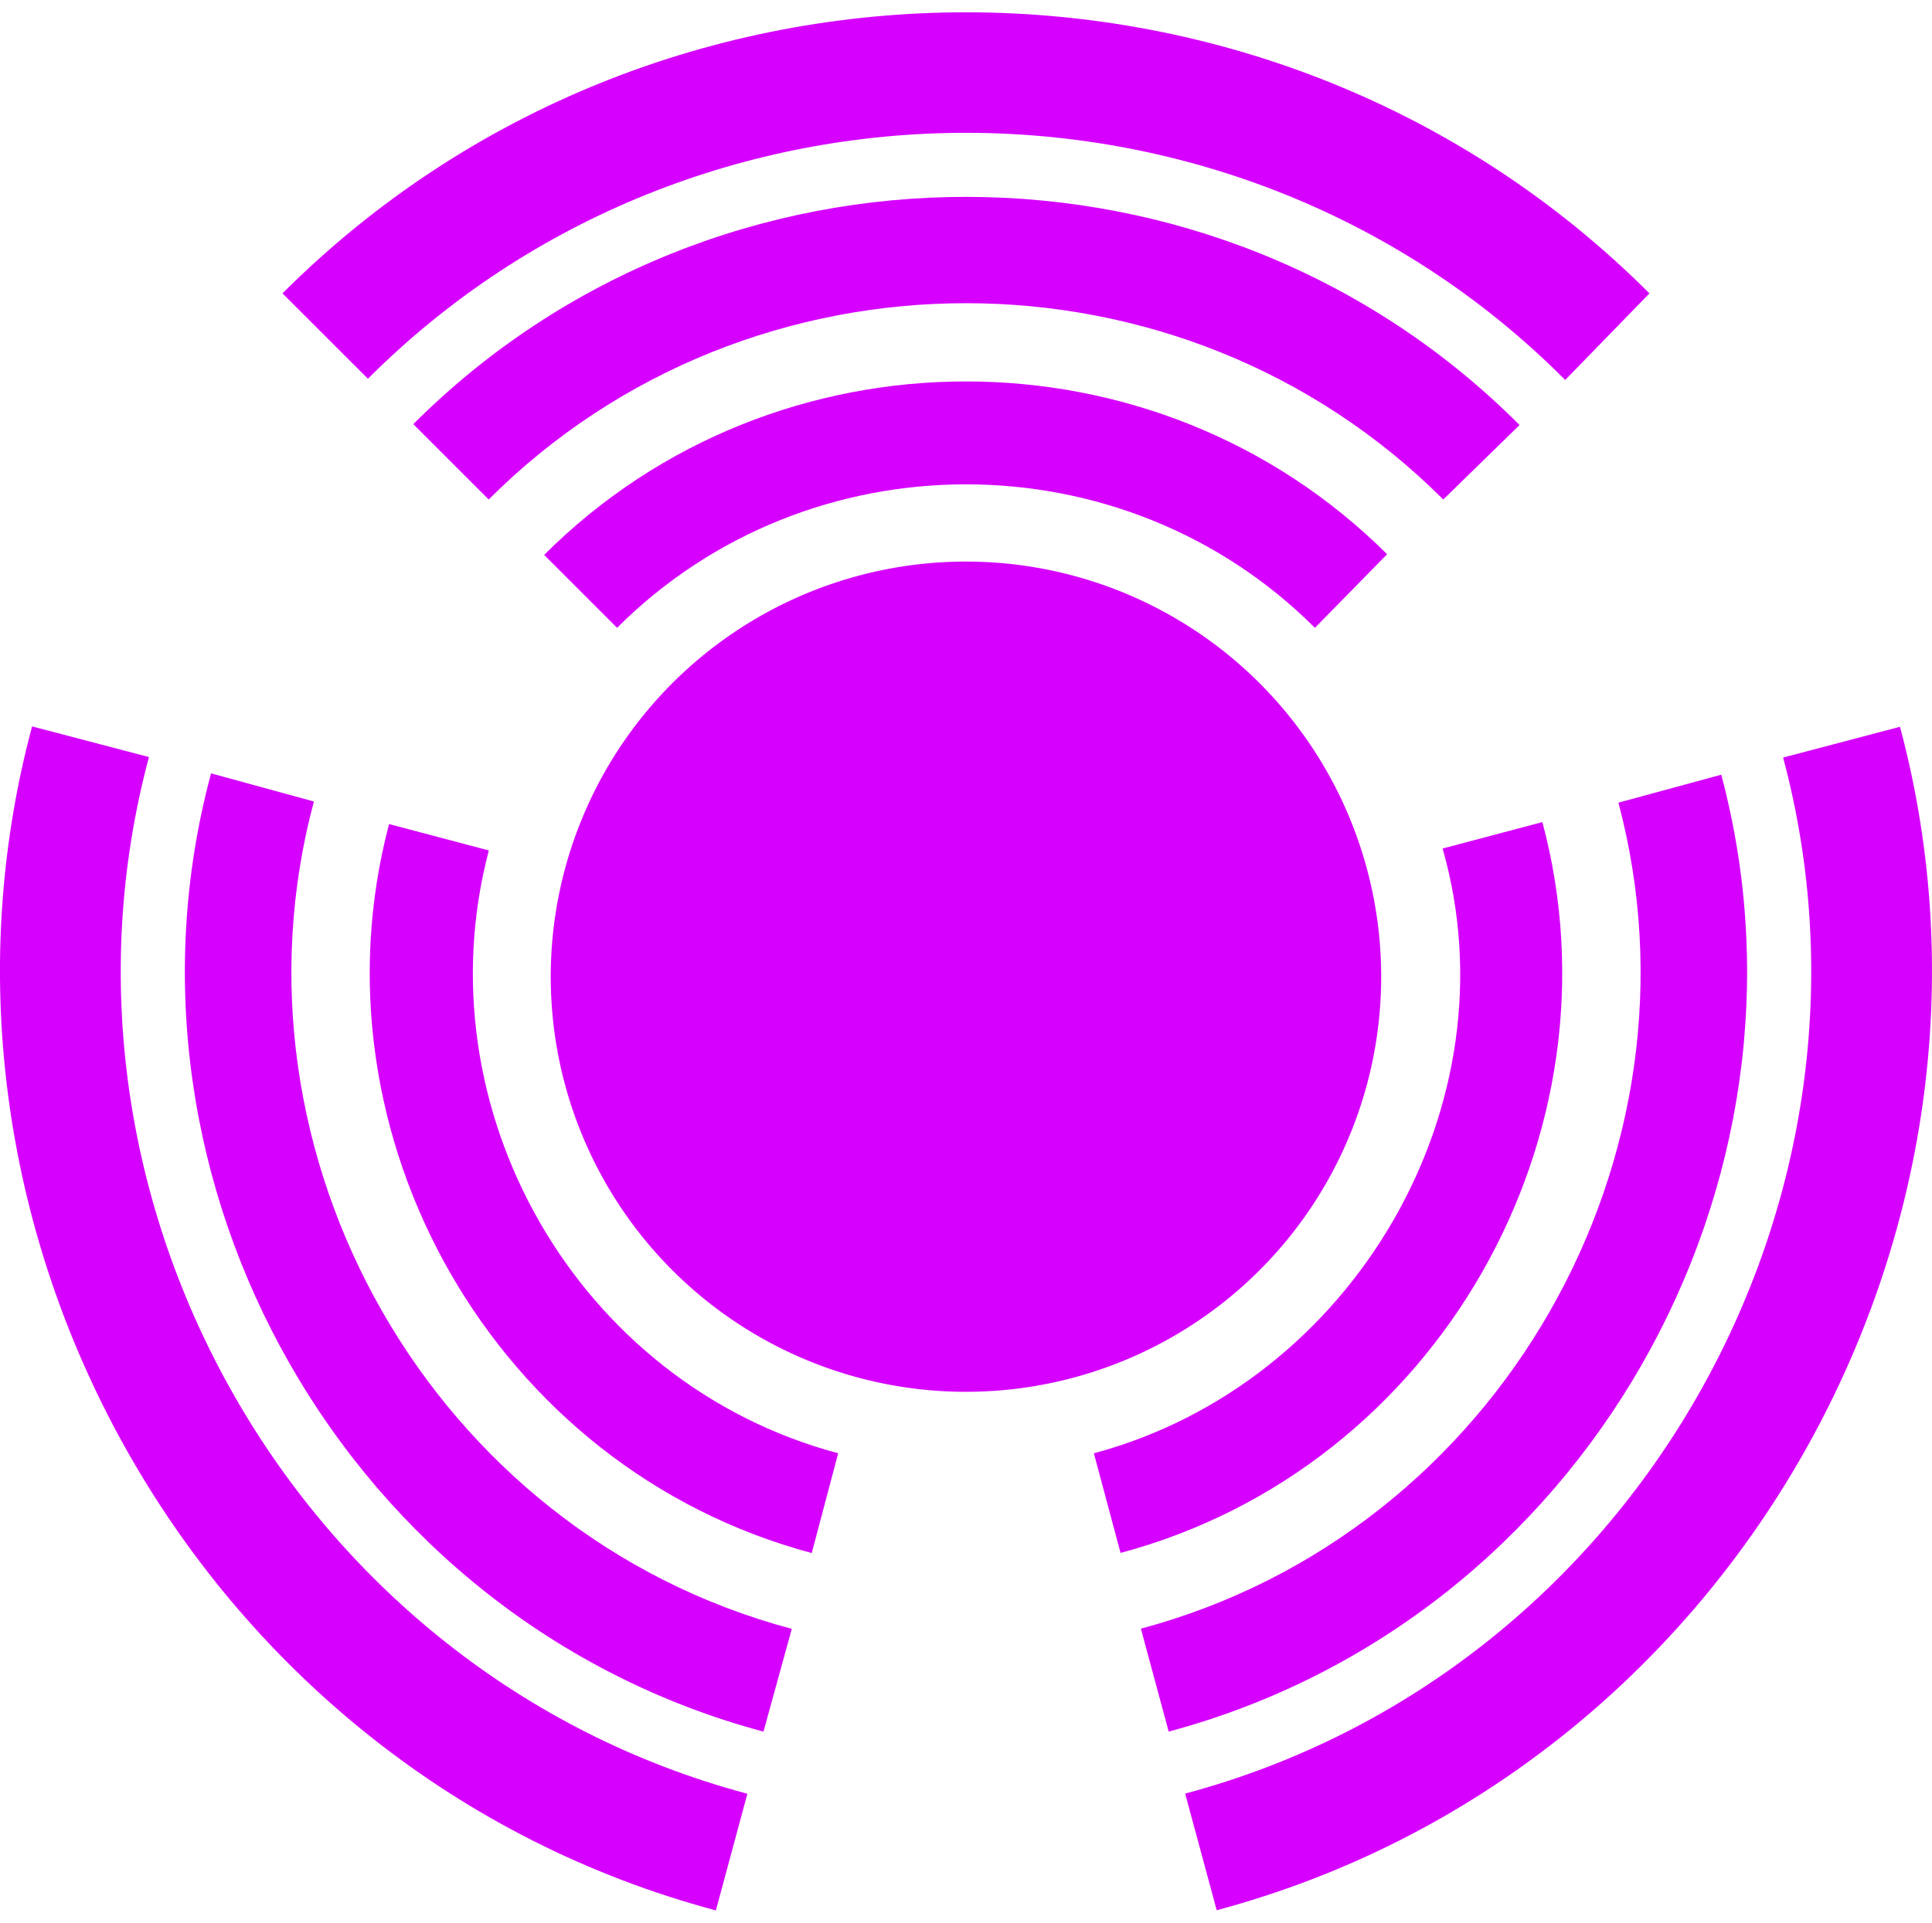 <svg xmlns:svg="http://www.w3.org/2000/svg" xmlns="http://www.w3.org/2000/svg" viewBox="0 0 51.024 50.142" height="78" width="78.359" version="1.1">
	<style>
		.marker-ext, .marker-int{animation: map-cluster 4s infinite;transform-origin: center;}
		.marker-mid{animation: map-cluster-reverse 4s infinite;transform-origin: center}
		@keyframes map-cluster{
			50%{transform: rotate(360deg);}
			100%{transform: rotate(360deg);}
		}
		@keyframes map-cluster-reverse{
			50%{transform: rotate(-360deg);}
			100%{transform: rotate(-360deg);}
		}
	</style>
  <path id="path8" class="marker-ext" style="fill: #d600ff4d;fill-rule:evenodd;" d="m 31.3,47.057 0.833,3.081 C 45.727,46.496 53.74,32.209 50.179,18.875 l -3.087,0.813 C 50.215,31.36 43.204,43.871 31.3,47.057 Z M 3.934,19.675 C 0.802,31.355 7.82,43.88 19.738,47.061 l -0.832,3.082 C 5.299,46.507 -2.722,32.206 0.847,18.865 M 3.934,19.675 0.841,18.889 Z M 9.717,9.681 C 18.391,1.007 32.68,1.021 41.337,9.713 l 2.225,-2.287 c -9.9,-9.9 -26.202,-9.9 -36.102,0 z"/>
  <path id="path6" class="marker-mid" style="fill: #d600ff9c;fill-rule:evenodd;" d="m 38.117,12.871 2.014,-1.967 C 32.13,2.877 18.93,2.866 10.915,10.88 l 1.991,1.991 c 6.914,-6.914 18.297,-6.914 25.211,3e-4 z m 4.624,8.009 2.717,-0.739 C 48.336,30.922 41.858,42.473 30.865,45.419 L 30.131,42.7 c 9.489,-2.54 15.09,-12.511 12.611,-21.82 z M 20.163,45.42 20.911,42.705 C 11.4,40.17 5.789,30.172 8.29,20.849 L 5.574,20.106 C 2.673,30.896 9.155,42.474 20.163,45.42 Z"/>
  <path id="path4" class="marker-int" style="fill: #d600ff;fill-rule:evenodd;" d="m 34.726,16.262 1.907,-1.945 C 30.52,8.224 20.474,8.232 14.371,14.335 l 1.926,1.926 c 5.054,-5.054 13.375,-5.054 18.429,0 z m 3.373,5.829 c 1.934,6.769 -2.358,14.141 -9.21,15.976 l 0.705,2.632 C 37.99,38.452 42.939,29.624 40.734,21.393 Z M 21.438,40.702 C 13.059,38.464 8.102,29.669 10.275,21.445 l 2.635,0.697 c -1.795,6.8 2.298,14.072 9.226,15.925 z"/>
  <path id="path2" style="fill: #d600ff;fill-rule:evenodd;" d="M 25.512,14.511 A 10.966,10.966 0 0 1 36.477,25.477 10.966,10.966 0 1 1 25.512,14.511 Z"/>
</svg>